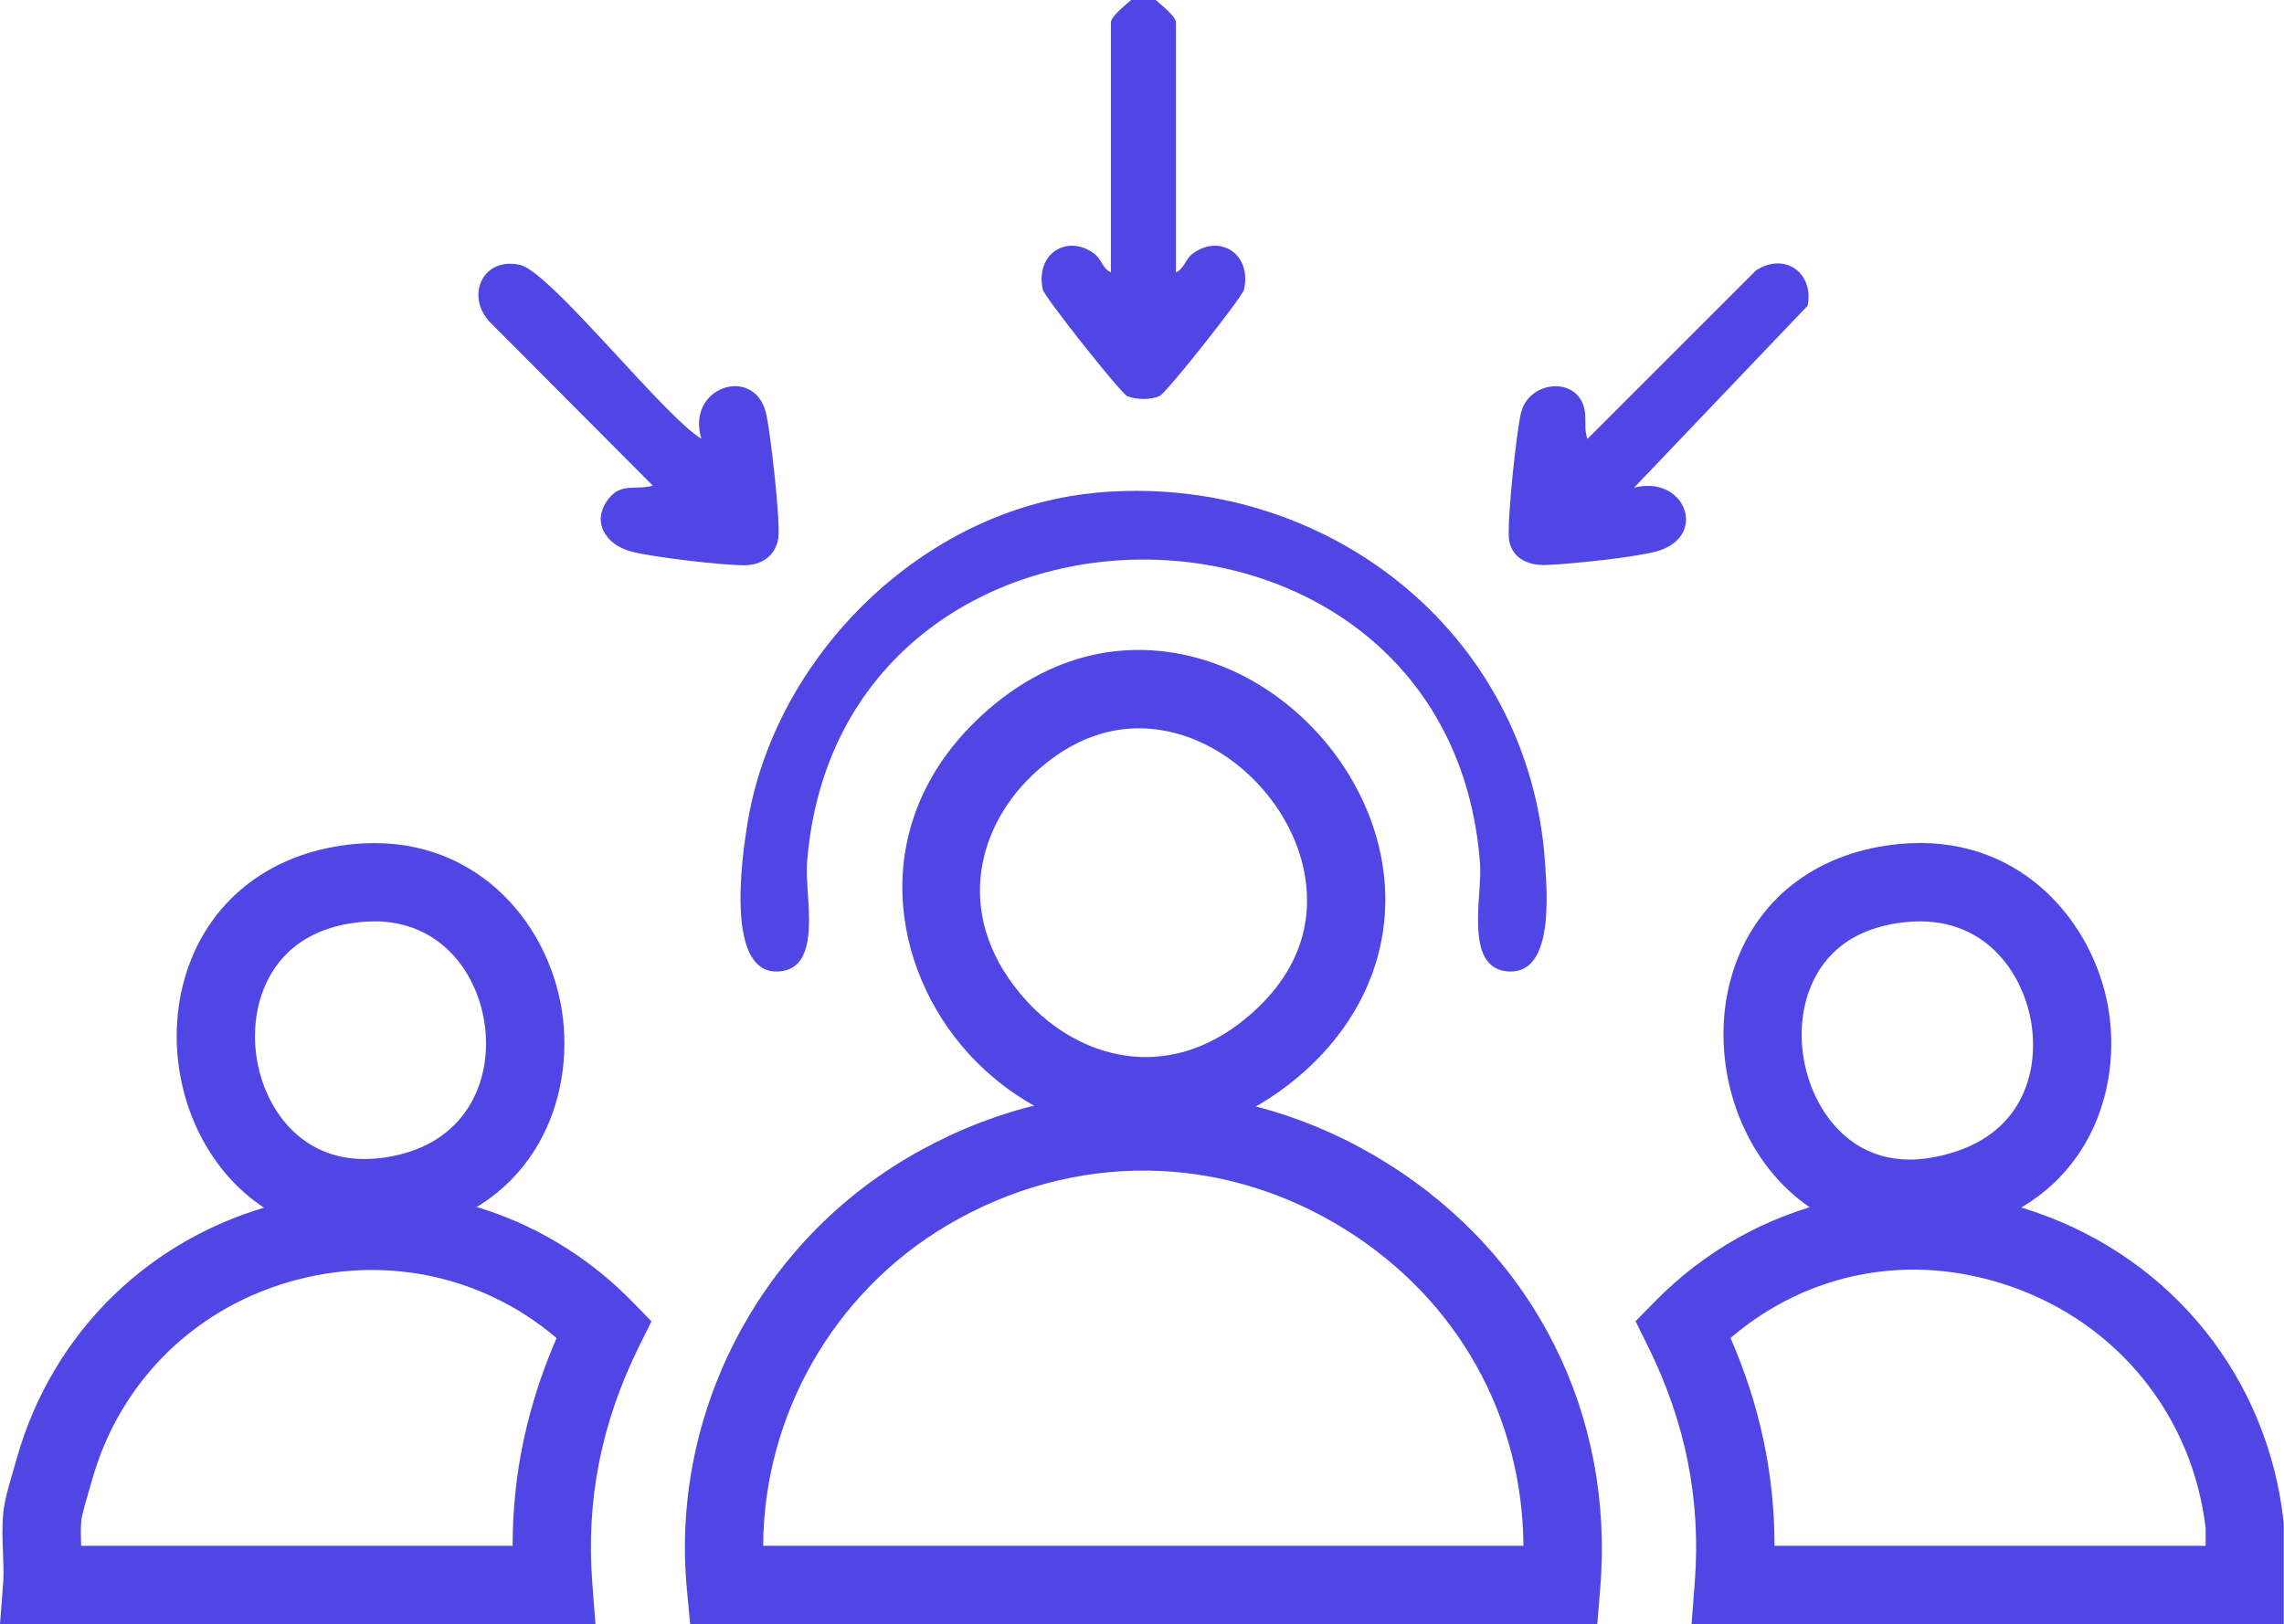 <?xml version="1.0" encoding="UTF-8"?>
<svg id="Layer_2" data-name="Layer 2" xmlns="http://www.w3.org/2000/svg" viewBox="0 0 233.25 165.9">
  <defs>
    <style>
      .cls-1 {
        fill: #4f46e5;
      }
    </style>
  </defs>
  <g id="Layer_1-2" data-name="Layer 1">
    <g id="yNDjaN.tif">
      <g>
        <path class="cls-1" d="M163.12,165.9h-92.64l-.34-3.63c-1.64-17.68,7.2-34.95,22.53-44,15.51-9.16,33.83-8.94,49.02.57,15.06,9.43,23.19,25.65,21.73,43.39l-.3,3.67ZM77.94,157.9h77.64c-.1-13.24-6.71-25.12-18.14-32.28-12.61-7.9-27.82-8.07-40.71-.46-11.62,6.87-18.74,19.44-18.79,32.74Z"/>
        <path class="cls-1" d="M60.81,165.9H0l.33-4.3c.06-.84.02-1.83-.02-2.88-.06-1.39-.12-2.83.04-4.3.13-1.2.55-2.69,1.09-4.5.1-.34.2-.66.27-.94,3.66-12.96,13.68-22.7,26.8-26.05,13.14-3.35,26.61.39,36.04,10.01l1.98,2.03-1.26,2.54c-3.86,7.81-5.42,15.69-4.79,24.09l.33,4.3ZM8.28,157.9h44.07c0-7.31,1.49-14.31,4.49-21.22-7.25-6.17-16.91-8.42-26.35-6-10.33,2.64-18.21,10.29-21.08,20.47-.08.3-.19.66-.3,1.04-.26.88-.74,2.5-.8,3.08-.08.75-.06,1.66-.02,2.63Z"/>
        <path class="cls-1" d="M233.25,165.9h-60.5l.33-4.3c.63-8.4-.93-16.28-4.79-24.09l-1.26-2.55,1.99-2.03c10.21-10.39,25.12-13.87,38.92-9.09,13.98,4.85,23.66,16.96,25.27,31.6l.02.43v10.02ZM181.22,157.9h44.03v-1.79c-1.34-11.45-8.95-20.91-19.92-24.71-10.14-3.52-20.65-1.53-28.6,5.27,3,6.91,4.49,13.91,4.49,21.22Z"/>
        <path class="cls-1" d="M118.02,0c.51.44,2.07,1.69,2.07,2.28v25.53c.82-.32.95-1.31,1.66-1.86,2.78-2.13,6.12-.02,5.29,3.64-.18.77-7.96,10.59-8.62,10.87-.91.39-2.39.39-3.3,0-.66-.28-8.44-10.1-8.62-10.87-.83-3.66,2.52-5.77,5.29-3.64.71.55.84,1.54,1.66,1.86V2.28c0-.6,1.56-1.84,2.07-2.28h2.48Z"/>
        <path class="cls-1" d="M117.09,116.04c-7.14,0-13.72-3.52-18.19-8.43-7.95-8.75-10.26-23.22.73-33.94h0c6.75-6.58,15.04-8.8,23.36-6.25,8.89,2.73,16.13,10.72,18.01,19.87,1.73,8.44-1.33,16.7-8.38,22.67-5.09,4.31-10.46,6.09-15.53,6.09ZM105.22,79.39c-5.58,5.44-7.87,14.61-.4,22.83,5.31,5.84,14.37,8.61,22.63,1.62,6.18-5.23,6.52-11.02,5.71-14.95-1.29-6.28-6.43-11.96-12.52-13.83-3.81-1.17-9.58-1.37-15.43,4.33h0Z"/>
        <path class="cls-1" d="M111.72,50.35c23.29-2.26,44.5,14.02,46.07,37.85.21,3.19.9,11.51-3.91,11.02-4.39-.45-2.49-7.77-2.73-10.99-3.1-41.43-65.64-41.43-68.74,0-.24,3.22,1.66,10.55-2.73,10.99-5.68.58-3.91-11.63-3.36-15.03,2.78-17.22,17.92-32.13,35.41-33.83Z"/>
        <path class="cls-1" d="M37.3,126.38c-5.65,0-10.71-2.28-14.31-6.57-4.99-5.95-6.35-14.77-3.41-21.95,2.74-6.67,8.77-10.91,16.57-11.64h0c12.04-1.14,19.78,7.69,21.23,17,1.4,9-2.78,19.92-15.25,22.64-1.64.36-3.26.53-4.83.53ZM38.21,94.12c-.42,0-.86.02-1.31.06h0c-6.15.58-8.79,3.97-9.92,6.72-1.82,4.44-.94,10.1,2.14,13.77,1.88,2.25,5.37,4.65,11.3,3.36,7.46-1.62,9.92-7.99,9.05-13.59-.82-5.28-4.6-10.33-11.26-10.33Z"/>
        <path class="cls-1" d="M195.07,126.43c-4.95,0-9.45-1.82-12.95-5.36-5.64-5.7-7.65-14.99-4.88-22.6,2.55-7.03,8.66-11.5,16.76-12.26h0c11.88-1.12,19.28,7.41,21.12,15.81,1.83,8.35-1.27,19.13-12.42,23.04-2.6.91-5.17,1.36-7.63,1.36ZM194.74,94.18c-6.36.6-8.94,4.15-9.99,7.03-1.72,4.73-.43,10.72,3.05,14.24,3.06,3.09,7.29,3.81,12.24,2.07,7.04-2.47,8.31-8.97,7.26-13.78-1.07-4.86-4.97-10.27-12.56-9.56h0Z"/>
        <path class="cls-1" d="M166.89,49.81c5.31-1.33,7.62,5.14,2.17,6.54-2.36.61-8.56,1.26-11.1,1.36-1.72.07-3.4-.53-3.82-2.38-.34-1.48.74-11.33,1.19-13.16.8-3.23,5.45-3.73,6.4-.68.36,1.15-.03,2.3.39,3.34l17.21-17.21c2.97-1.92,5.94.29,5.27,3.61l-17.71,18.57Z"/>
        <path class="cls-1" d="M71.63,44.83c-1.62-5.33,5.38-7.57,6.59-2.66.46,1.86,1.51,11.19,1.26,12.81-.29,1.82-1.71,2.76-3.49,2.76-2.29,0-9.3-.82-11.49-1.39-2.64-.68-4.2-3.09-2.32-5.44,1.3-1.63,2.78-.81,4.49-1.3l-16.55-16.62c-2.64-2.63-.9-6.83,3.01-5.92,3.11.73,14.65,15.43,18.51,17.76Z"/>
      </g>
    </g>
  </g>
</svg>